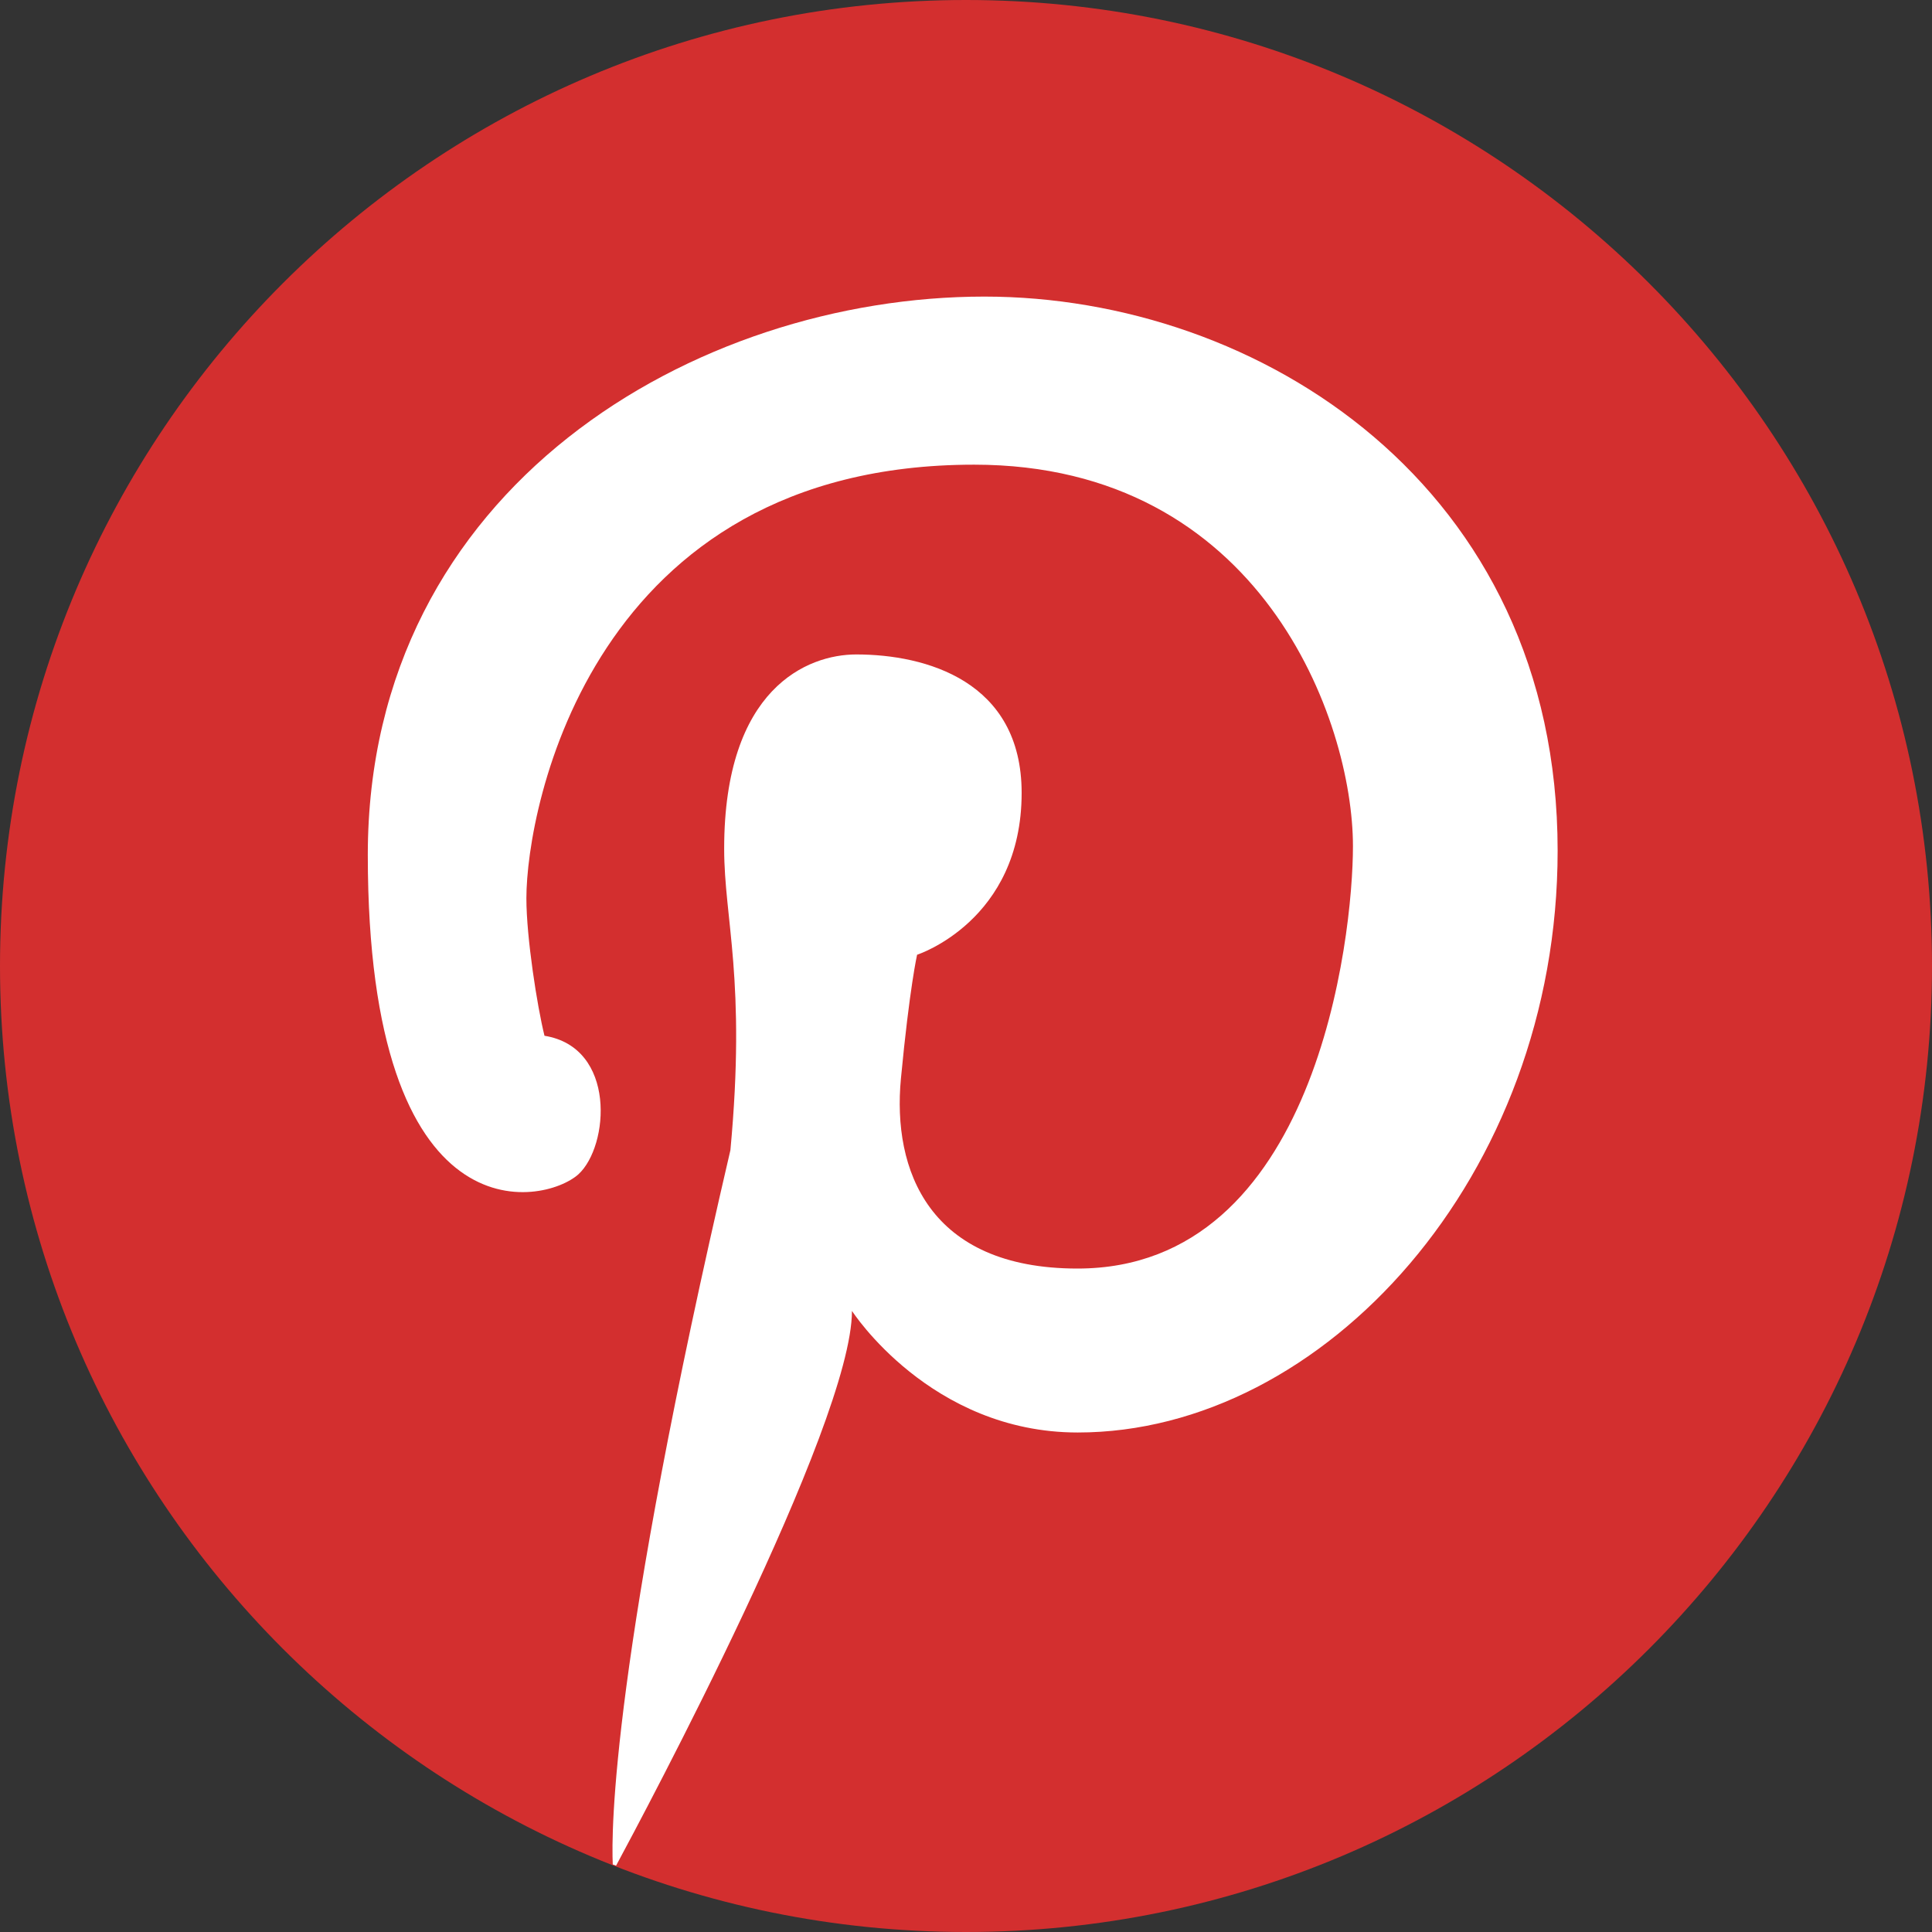 <?xml version="1.0" standalone="no"?><!-- Generator: Gravit.io --><svg xmlns="http://www.w3.org/2000/svg" xmlns:xlink="http://www.w3.org/1999/xlink" style="isolation:isolate" viewBox="260 -1365 35 35" width="35" height="35"><rect x="260" y="-1365" width="35" height="35" fill="#333333" stroke="none"/><g id="Pinterest"><path d=" M 260 -1347.5 C 260 -1357.159 267.841 -1365 277.5 -1365 C 287.159 -1365 295 -1357.159 295 -1347.5 C 295 -1337.841 287.159 -1330 277.5 -1330 C 267.841 -1330 260 -1337.841 260 -1347.5 Z " fill="rgb(211,47,47)"/><path d=" M 271.101 -1331.224 C 271.073 -1331.823 271.077 -1334.918 273.232 -1344.164 C 273.52 -1347.248 273.119 -1348.343 273.119 -1349.625 C 273.119 -1352.533 274.63 -1353.144 275.512 -1353.144 C 276.771 -1353.144 278.508 -1352.663 278.508 -1350.636 C 278.508 -1348.314 276.614 -1347.704 276.614 -1347.704 C 276.614 -1347.704 276.478 -1347.109 276.321 -1345.46 C 276.164 -1343.807 276.824 -1342.019 279.52 -1342.019 C 283.844 -1342.019 284.51 -1348.019 284.51 -1349.669 C 284.51 -1351.951 282.839 -1356.582 277.648 -1356.582 C 270.727 -1356.582 269.536 -1350.379 269.536 -1348.726 C 269.536 -1348.019 269.731 -1346.771 269.864 -1346.236 C 271.171 -1346.025 271.036 -1344.236 270.478 -1343.726 C 269.856 -1343.169 266.663 -1342.503 266.663 -1349.512 C 266.663 -1356.186 272.612 -1359.627 277.833 -1359.627 C 282.803 -1359.627 288.218 -1356.196 288.218 -1349.589 C 288.218 -1343.692 283.978 -1339.049 279.524 -1339.049 C 276.852 -1339.049 275.434 -1341.252 275.434 -1341.252 C 275.434 -1339.19 271.646 -1332.103 271.161 -1331.202" fill="rgb(255,255,255)"/></g></svg>